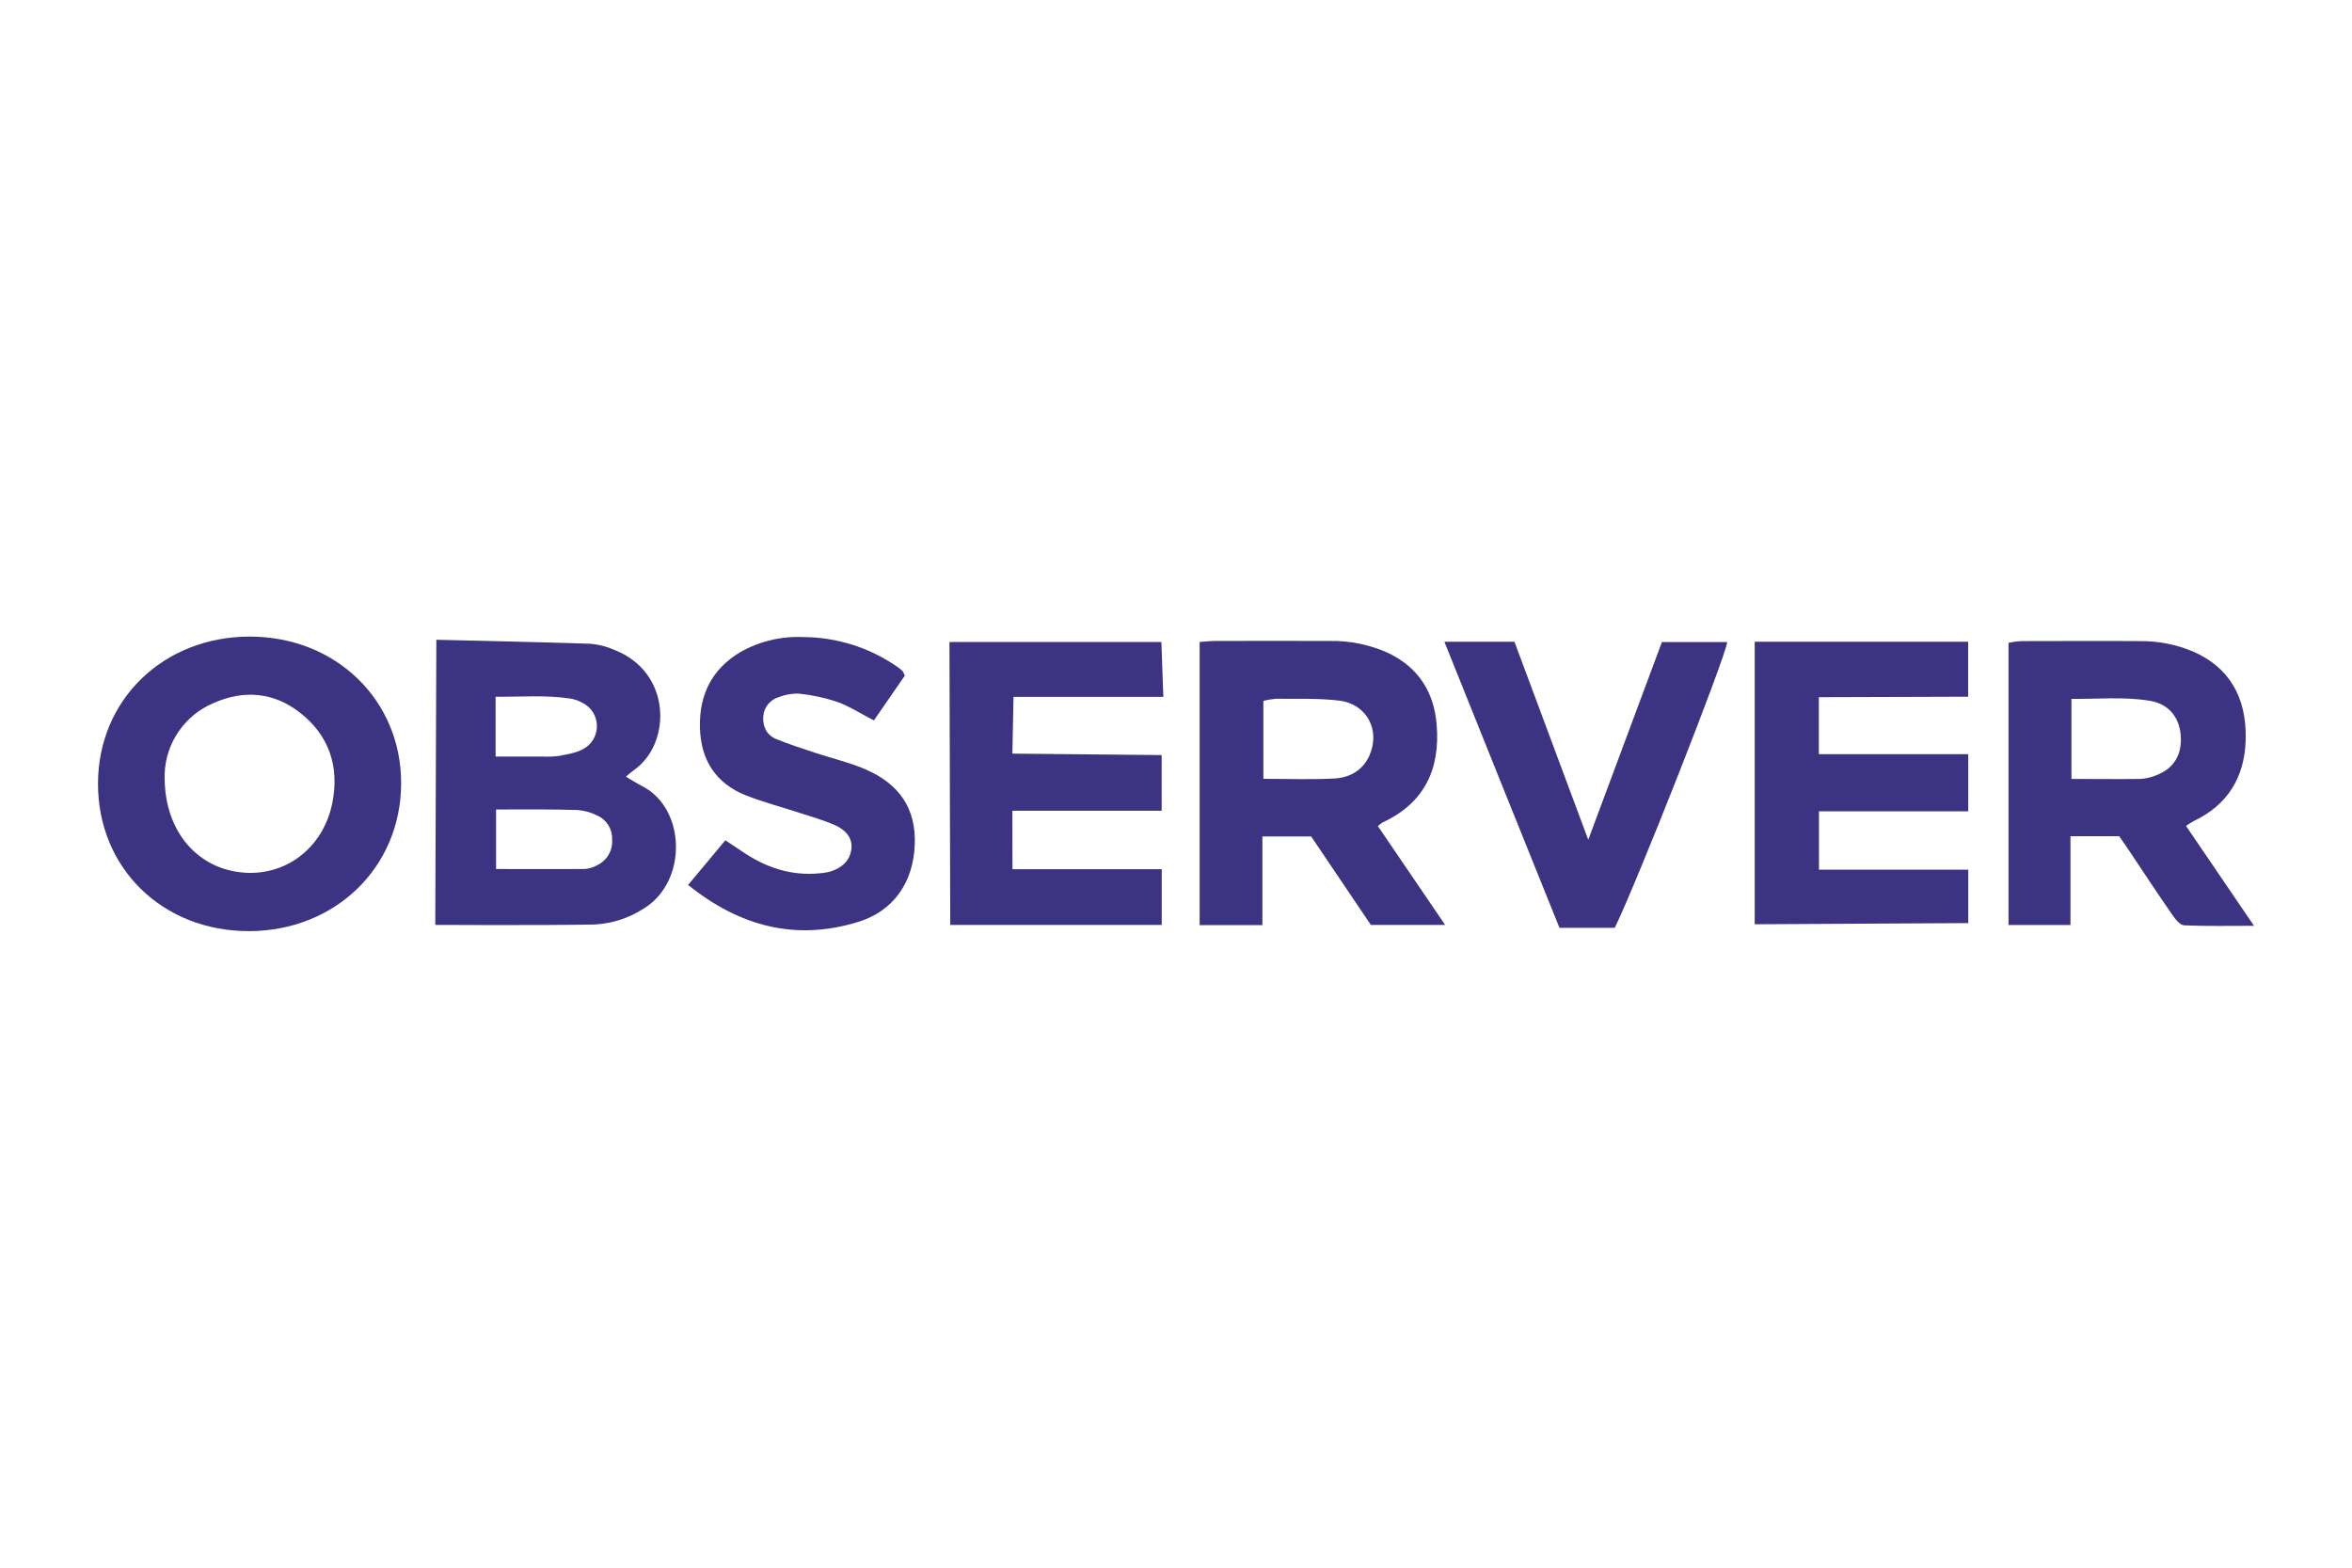 <?xml version="1.0" encoding="UTF-8"?> <svg xmlns="http://www.w3.org/2000/svg" id="Layer_1" width="600" height="400" viewBox="0 0 600 400"><defs><style>.cls-1{fill:#3c3382;}</style></defs><path class="cls-1" d="m111.31,163.24s26.23.57,39.42,1.02c2.08.19,4.1.72,6.01,1.57,14.7,5.74,14.56,23.92,5.04,30.61-.64.46-1.22.96-2.11,1.73,1.54.9,2.8,1.73,4.14,2.41,11.19,5.67,11.69,24.39.37,31.26-3.77,2.44-8.11,3.84-12.6,4.05-13.52.25-40.54.1-40.54.1l.27-72.75Zm15.24,43.3v15.19c7.74,0,15.17.05,22.62,0,1.11-.09,2.18-.41,3.15-.96,2.53-1.19,4.05-3.82,3.83-6.6.1-2.63-1.41-5.05-3.83-6.1-1.56-.79-3.27-1.26-5.01-1.39-6.82-.23-13.62-.14-20.75-.14Zm-.12-13.5h11.93c1.43.07,2.87.01,4.29-.18,2.15-.43,4.49-.75,6.31-1.84,3.17-1.84,4.25-5.9,2.42-9.07-.65-1.13-1.62-2.04-2.79-2.62-.97-.55-2.03-.92-3.13-1.09-6.29-.96-12.58-.39-19.03-.47v15.27Z"></path><path class="cls-1" d="m306.03,163.8s2.74-.25,3.97-.26c9.71,0,19.43-.06,29.14,0,5.28-.11,10.52.99,15.31,3.22,7.53,3.73,11.39,9.98,12.05,18.18.91,11.24-3.08,19.93-13.72,24.87-.46.28-.89.6-1.29.96l17.17,25.23h-18.95l-15.23-22.58h-12.44v22.63h-16.01v-72.26Zm16.26,34.92c6.35,0,12.22.23,18.05-.08,3.97-.21,7.35-2.06,9.05-5.98,2.76-6.37-.7-13.02-7.71-13.89-5.33-.66-10.77-.4-16.17-.48-1.09.09-2.17.27-3.22.55v19.88Z"></path><path class="cls-1" d="m25,199.98c0-21.39,16.65-37.54,38.68-37.55s38.76,16.26,38.65,37.59-16.85,37.53-38.82,37.56-38.52-16.01-38.51-37.6Zm17.01-2.47c-.34,13.94,7.77,23.73,19.31,25.06,11.23,1.31,21.14-6.02,23.47-17.77,1.81-9.16-.81-17.16-8.27-22.96-6.7-5.25-14.35-5.88-22.07-2.44-7.33,3.09-12.19,10.16-12.45,18.11Z"></path><path class="cls-1" d="m540.62,213.36h-12.44v22.65h-15.8v-71.99c1.02-.22,2.06-.37,3.11-.44,10.2,0,20.4-.08,30.61,0,4.63-.03,9.23.9,13.49,2.72,8.7,3.83,13.68,11.23,13.28,22.75-.33,9.34-4.64,16.39-13.3,20.47-.66.37-1.3.78-1.91,1.22l17.34,25.48c-6.4,0-12.09.13-17.77-.12-1.06,0-2.28-1.54-3.03-2.63-3.64-5.23-7.12-10.52-10.67-15.85-.97-1.46-1.97-2.89-2.92-4.26Zm-12.2-14.61c6.14,0,11.84.07,17.55,0,1.43-.08,2.83-.4,4.14-.96,4.48-1.73,6.57-5.25,6.2-10.12-.35-4.71-3.11-8.07-7.87-8.86-6.57-1.08-13.19-.43-20.01-.49v20.42Z"></path><polygon class="cls-1" points="296.34 206.87 258.26 206.87 258.28 221.78 296.36 221.78 296.36 236 242.41 236 242.21 163.81 296.27 163.81 296.77 177.81 258.55 177.81 258.26 192.29 296.34 192.66 296.34 206.87"></polygon><polygon class="cls-1" points="464.02 221.9 502.11 221.9 502.11 235.53 447.63 235.83 447.63 163.75 502.08 163.75 502.08 177.77 463.99 177.89 463.99 192.44 502.1 192.44 502.1 207 464.02 207 464.02 221.9"></polygon><path class="cls-1" d="m175.54,225.79l9.5-11.39c1.51,1.01,2.87,1.91,4.31,2.87,5.97,4.07,12.44,6.28,19.78,5.55.95-.06,1.89-.23,2.81-.49,2.75-.9,4.78-2.53,5.24-5.59.36-2.56-1-4.78-4.25-6.23-2.87-1.27-5.99-2.13-9-3.12-4.53-1.48-9.17-2.68-13.59-4.43-7.78-3.07-11.6-9.08-11.79-17.4-.18-8.32,3.05-14.84,10.32-19.18,4.88-2.76,10.45-4.09,16.05-3.83,8.5.04,16.79,2.64,23.79,7.46.53.35,1.03.74,1.5,1.17.26.38.46.79.61,1.22l-7.89,11.42c-3.4-1.76-6.24-3.61-9.34-4.73-3.15-1.06-6.41-1.76-9.72-2.1-1.75-.09-3.49.21-5.11.86-2.24.61-3.86,2.56-4.05,4.88-.19,2.54.78,4.78,3.29,5.84,3.23,1.32,6.57,2.39,9.88,3.49,4.23,1.4,8.61,2.42,12.69,4.15,9.03,3.83,13.13,10.26,12.79,19.29-.36,9.57-5.37,16.99-14.53,19.76-15.85,4.85-30.08,1.16-43.32-9.48Z"></path><path class="cls-1" d="m411.92,236.73h-14.1c-9.74-24.14-19.49-48.41-29.35-72.99h17.87c6.18,16.6,12.33,33.11,18.83,50.53l18.79-50.45h16.65c-.33,3.67-22.9,61.06-28.68,72.92Z"></path></svg> 